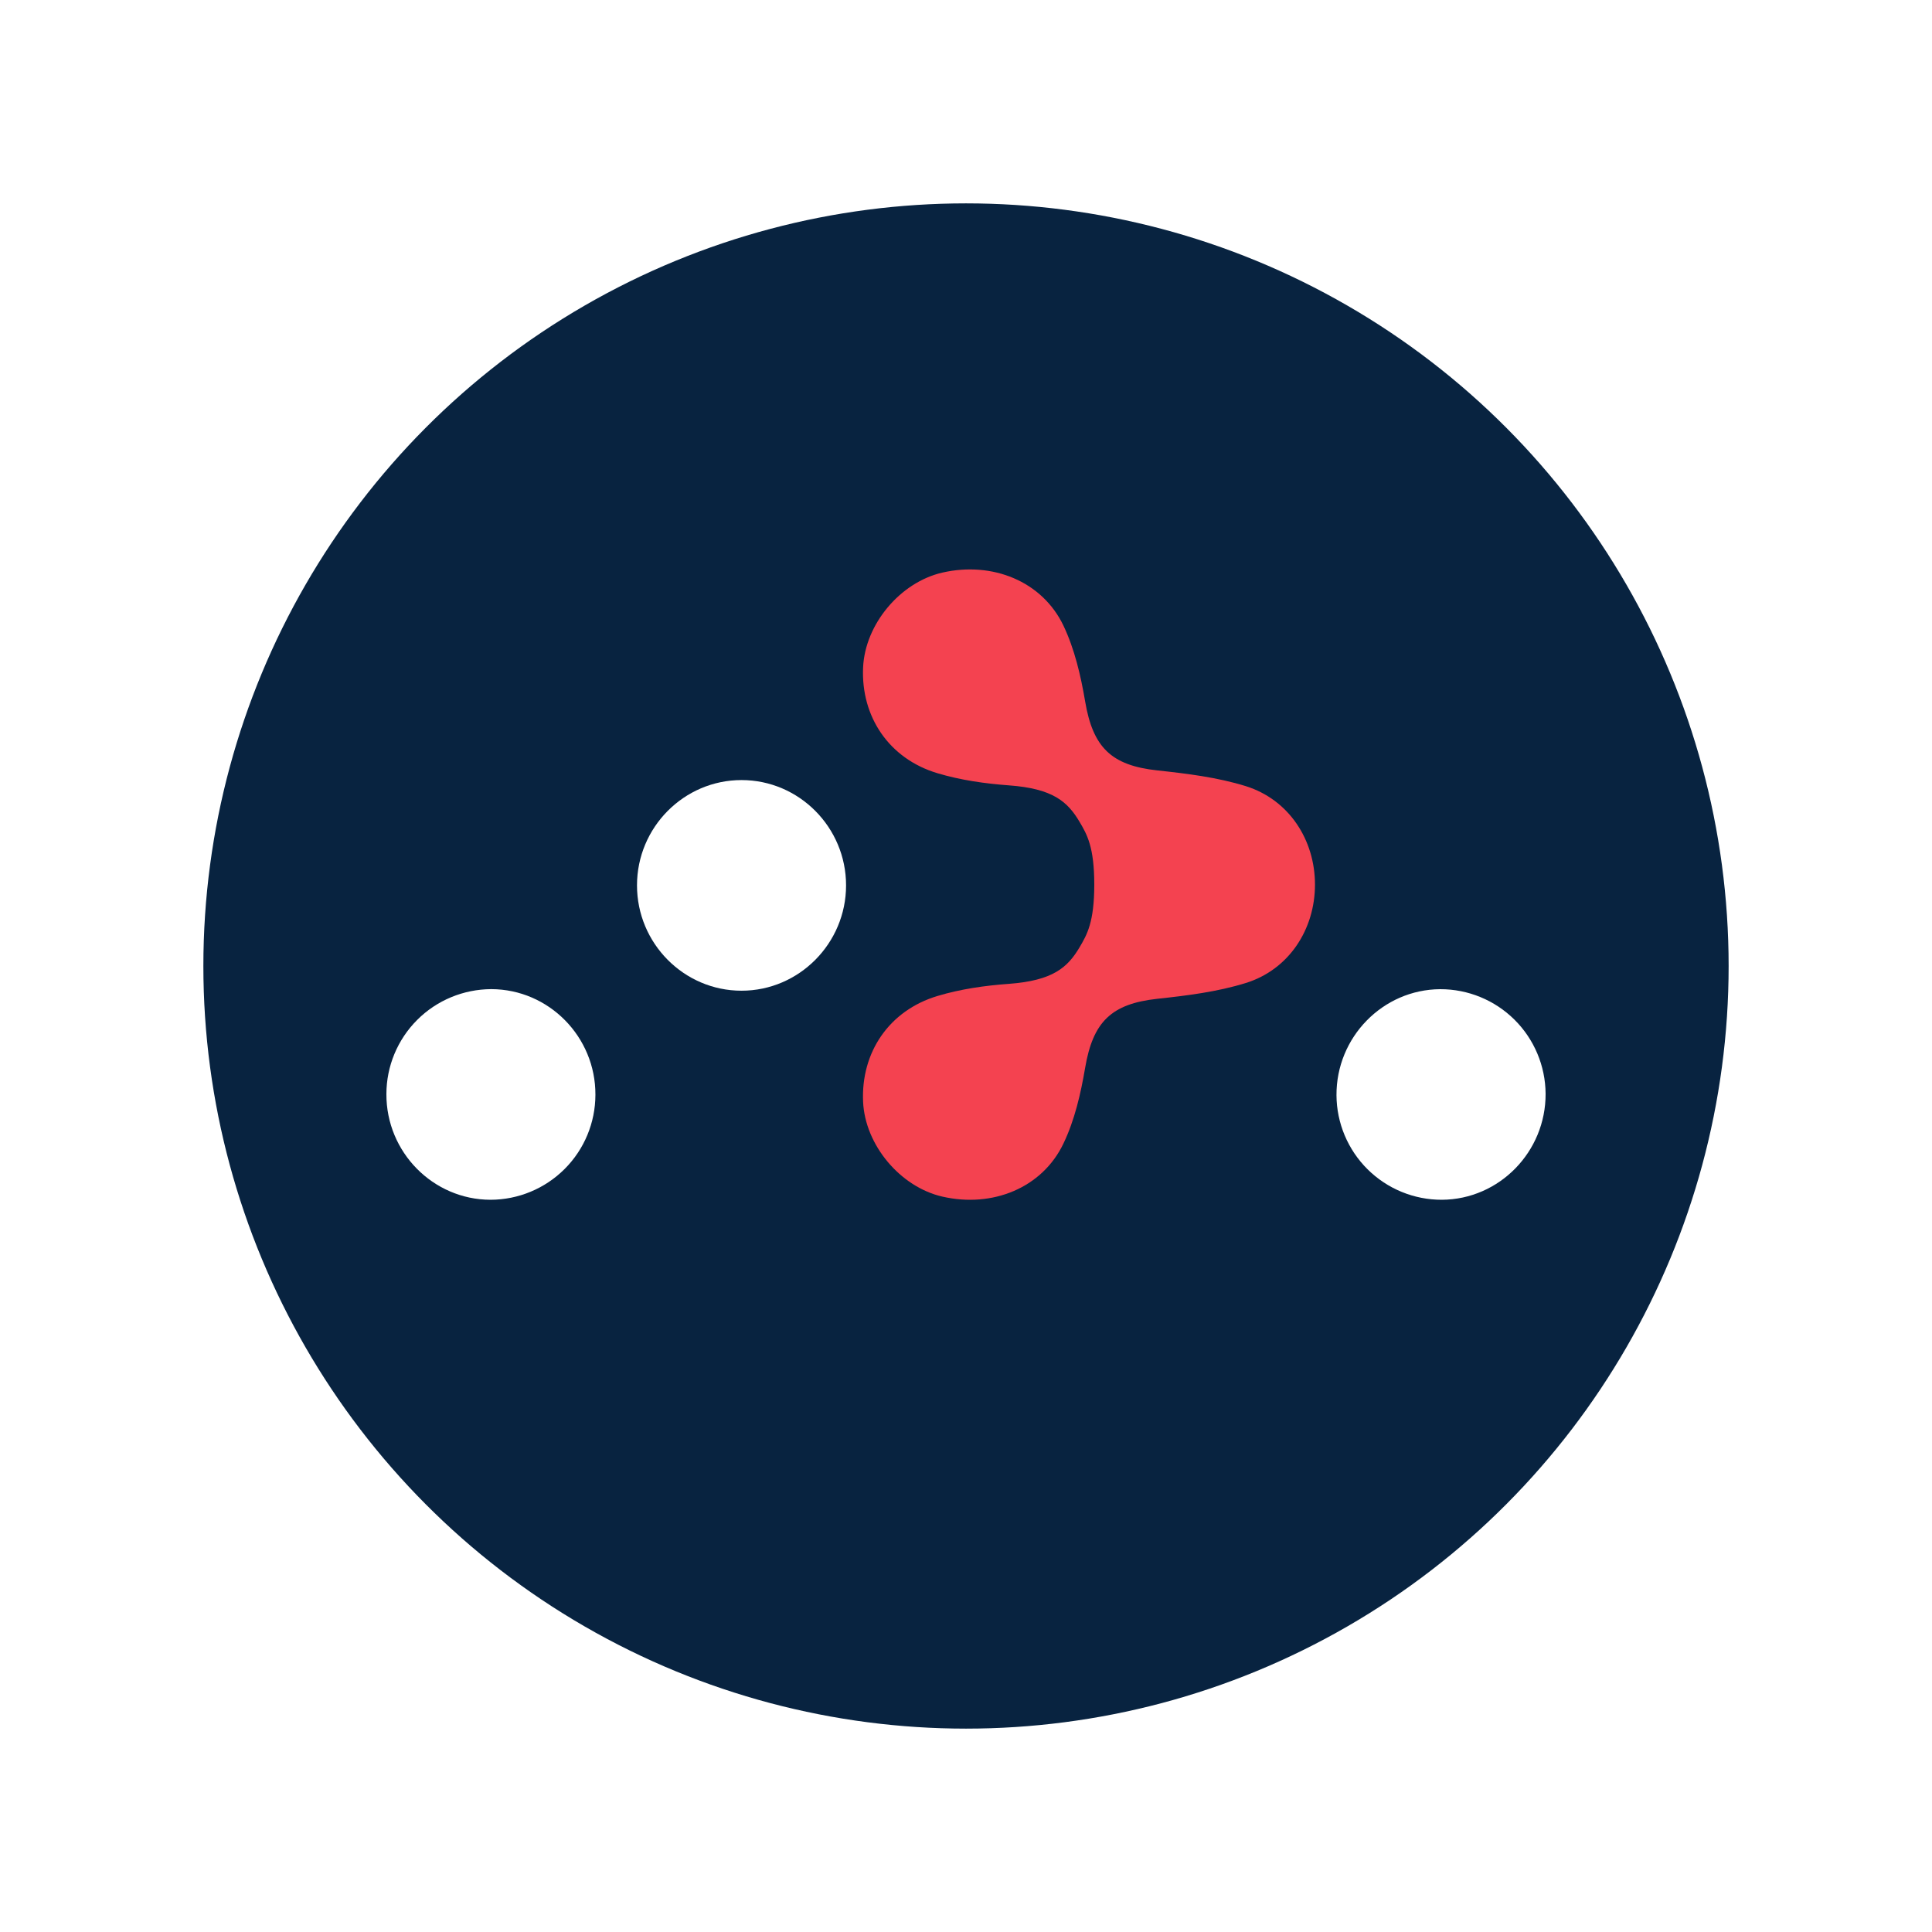 <svg width="38" height="38" viewBox="0 0 38 38" fill="none" xmlns="http://www.w3.org/2000/svg">
<g filter="url(#filter0_d_631_1412)">
<circle cx="19" cy="15" r="15" fill="#082340"/>
<path d="M14.585 15.486C13.452 15.486 12.529 14.555 12.529 13.414C12.529 12.273 13.452 11.343 14.585 11.343C15.717 11.343 16.641 12.273 16.641 13.414C16.641 14.554 15.716 15.486 14.585 15.486ZM9.648 19.598C8.517 19.596 7.596 18.661 7.6 17.52C7.6 16.973 7.818 16.448 8.205 16.061C8.591 15.674 9.116 15.457 9.663 15.455C10.795 15.458 11.716 16.392 11.711 17.534C11.71 18.081 11.493 18.605 11.106 18.992C10.719 19.379 10.195 19.597 9.648 19.598ZM28.359 19.598C27.812 19.599 27.287 19.384 26.898 18.998C26.51 18.613 26.29 18.089 26.287 17.542C26.281 16.4 27.198 15.462 28.328 15.456C28.875 15.455 29.4 15.671 29.788 16.056C30.176 16.441 30.396 16.965 30.4 17.511C30.406 18.653 29.489 19.592 28.359 19.598Z" fill="white"/>
<path d="M24.505 11.463C23.946 11.289 23.349 11.216 22.763 11.153C21.857 11.055 21.496 10.701 21.343 9.794C21.257 9.287 21.136 8.767 20.917 8.306C20.499 7.431 19.519 7.038 18.536 7.262C17.705 7.452 17.014 8.279 16.976 9.128C16.932 10.096 17.486 10.923 18.438 11.208C18.89 11.344 19.371 11.412 19.843 11.447C20.709 11.51 20.998 11.768 21.232 12.162C21.38 12.412 21.523 12.657 21.523 13.399C21.523 14.141 21.379 14.386 21.232 14.635C20.998 15.029 20.709 15.287 19.843 15.351C19.37 15.385 18.889 15.454 18.438 15.59C17.486 15.876 16.932 16.701 16.976 17.671C17.014 18.519 17.705 19.346 18.536 19.536C19.519 19.761 20.499 19.367 20.917 18.491C21.137 18.032 21.257 17.511 21.343 17.004C21.497 16.097 21.858 15.744 22.763 15.645C23.35 15.582 23.946 15.508 24.505 15.334C25.354 15.069 25.864 14.278 25.864 13.399C25.864 12.52 25.354 11.73 24.505 11.463Z" fill="#F44250"/>
</g>
<defs>
<filter id="filter0_d_631_1412" x="-0" y="0" width="38.001" height="38" filterUnits="userSpaceOnUse" color-interpolation-filters="sRGB">
<feFlood flood-opacity="0" result="BackgroundImageFix"/>
<feColorMatrix in="SourceAlpha" type="matrix" values="0 0 0 0 0 0 0 0 0 0 0 0 0 0 0 0 0 0 127 0" result="hardAlpha"/>
<feOffset dy="4"/>
<feGaussianBlur stdDeviation="2"/>
<feComposite in2="hardAlpha" operator="out"/>
<feColorMatrix type="matrix" values="0 0 0 0 0 0 0 0 0 0 0 0 0 0 0 0 0 0 0.25 0"/>
<feBlend mode="normal" in2="BackgroundImageFix" result="effect1_dropShadow_631_1412"/>
<feBlend mode="normal" in="SourceGraphic" in2="effect1_dropShadow_631_1412" result="shape"/>
</filter>
</defs>
</svg>
